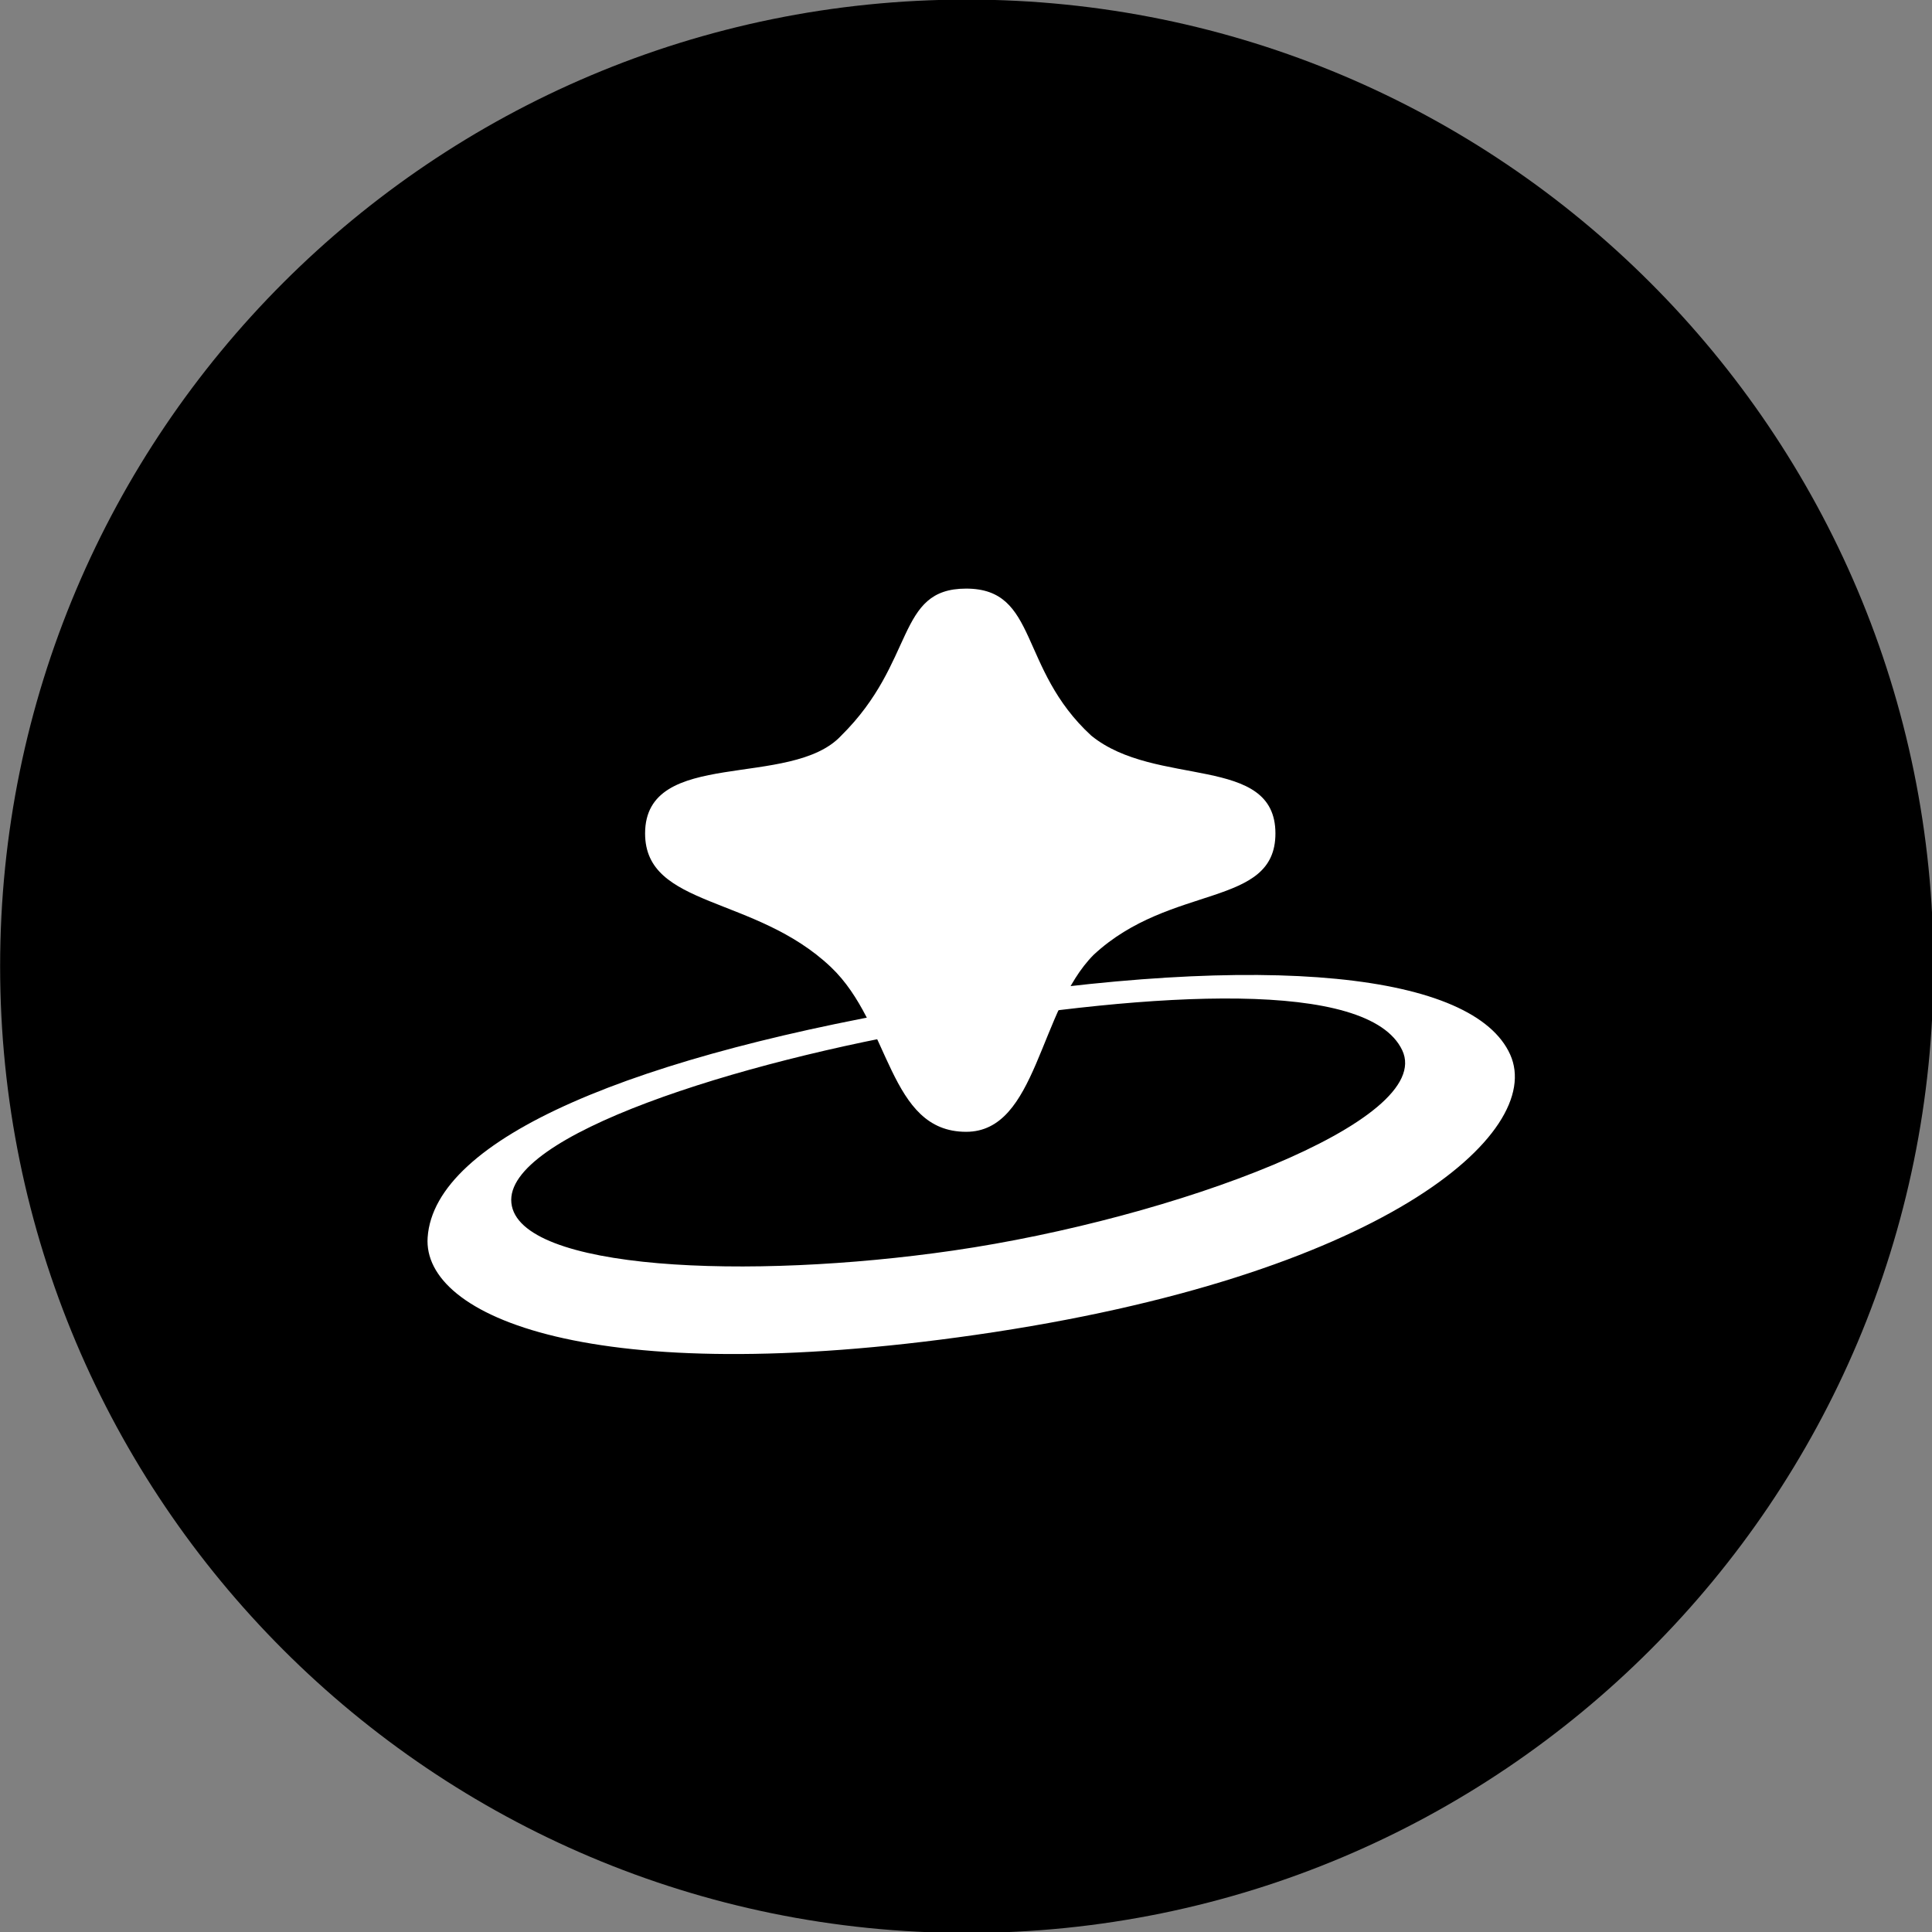 <?xml version="1.0" encoding="UTF-8" standalone="no"?>
<!-- Created with Inkscape (http://www.inkscape.org/) -->

<svg
   viewBox="0 0 100 100"
   version="1.1"
   id="svg1"
   inkscape:version="1.4 (e7c3feb1, 2024-10-09)"
   sodipodi:docname="hackers-pub-favicon.svg"
   xmlns:inkscape="http://www.inkscape.org/namespaces/inkscape"
   xmlns:sodipodi="http://sodipodi.sourceforge.net/DTD/sodipodi-0.dtd"
   xmlns="http://www.w3.org/2000/svg"
   xmlns:svg="http://www.w3.org/2000/svg">
   <rect x="0" y="0" width="100" height="100" fill="#808080" stroke="none"/>
   <sodipodi:namedview
      id="namedview1"
      pagecolor="#ffffff"
      bordercolor="#000000"
      borderopacity="0.25"
      inkscape:showpageshadow="2"
      inkscape:pageopacity="0.0"
      inkscape:pagecheckerboard="0"
      inkscape:deskcolor="#d1d1d1"
      inkscape:document-units="mm"
      inkscape:zoom="0.21886918"
      inkscape:cx="794.99543"
      inkscape:cy="680.77195"
      inkscape:window-width="1104"
      inkscape:window-height="845"
      inkscape:window-x="226"
      inkscape:window-y="546"
      inkscape:window-maximized="0"
      inkscape:current-layer="layer1" />
   <defs
      id="defs1">
      <clipPath
         clipPathUnits="userSpaceOnUse"
         id="clipPath2">
         <path
            d="M 0,982 H 1512 V 0 H 0 Z"
            transform="translate(-852.229,-492.105)"
            id="path2" />
      </clipPath>
      <clipPath
         clipPathUnits="userSpaceOnUse"
         id="clipPath4">
         <path
            d="M 0,982 H 1512 V 0 H 0 Z"
            transform="translate(-971.122,-456.636)"
            id="path4" />
      </clipPath>
      <clipPath
         clipPathUnits="userSpaceOnUse"
         id="clipPath6">
         <path
            d="M 0,982 H 1512 V 0 H 0 Z"
            transform="translate(-988.363,-520.879)"
            id="path6" />
      </clipPath>
   </defs>
   <g
      inkscape:label="Layer 1"
      inkscape:groupmode="layer"
      id="layer1"
      transform="matrix(1.176,0,0,1.176,-70.936,-124.761)">
      <path
         id="path1"
         d="m 0,0 c 0,66.567 53.963,120.53 120.53,120.53 66.568,0 120.531,-53.963 120.531,-120.53 0,-66.567 -53.963,-120.53 -120.531,-120.53 C 53.963,-120.53 0,-66.567 0,0"
         style="fill:#000000;fill-opacity:1;fill-rule:nonzero;stroke:none"
         transform="matrix(0.353,0,0,-0.353,60.325,148.618)"
         clip-path="url(#clipPath2)" />
      <path
         id="path3"
         d="m 0,0 c -25.533,-3.707 -54.2,-2.478 -55.073,5.94 -0.872,8.419 28.151,17.608 53.594,21.892 26.579,4.475 53.26,6.036 57.477,-2.847 C 60.196,16.142 27.505,3.994 0,0 M -0.699,30.835 C -39.807,24.427 -64.655,14.048 -65.514,1.639 c -0.683,-9.864 20.505,-19.025 68.327,-12.15 50.601,7.275 71.069,25.121 66.649,34.952 -4.518,10.047 -29.907,12.99 -70.161,6.394"
         style="fill:#ffffff;fill-opacity:1;fill-rule:nonzero;stroke:none"
         transform="matrix(0.353,0,0,-0.353,102.268,161.131)"
         clip-path="url(#clipPath4)" />
      <path
         id="path5"
         d="m 0,0 c -9.126,8.379 -6.553,18.332 -15.604,18.332 -8.795,0 -6.221,-9.095 -15.573,-18.332 -6.263,-6.721 -24.453,-1.402 -24.453,-12.197 0,-9.282 13.706,-7.676 23.166,-16.661 7.486,-7.108 7.143,-20.539 16.86,-20.539 8.88,0 9.052,15.22 15.916,22.084 9.609,8.923 22.65,5.803 22.65,15.116 C 22.962,-2.26 8.034,-6.55 0,0"
         style="fill:#ffffff;fill-opacity:1;fill-rule:nonzero;stroke:none"
         transform="matrix(0.353,0,0,-0.353,108.35,138.467)"
         clip-path="url(#clipPath6)" />
   </g>
</svg>